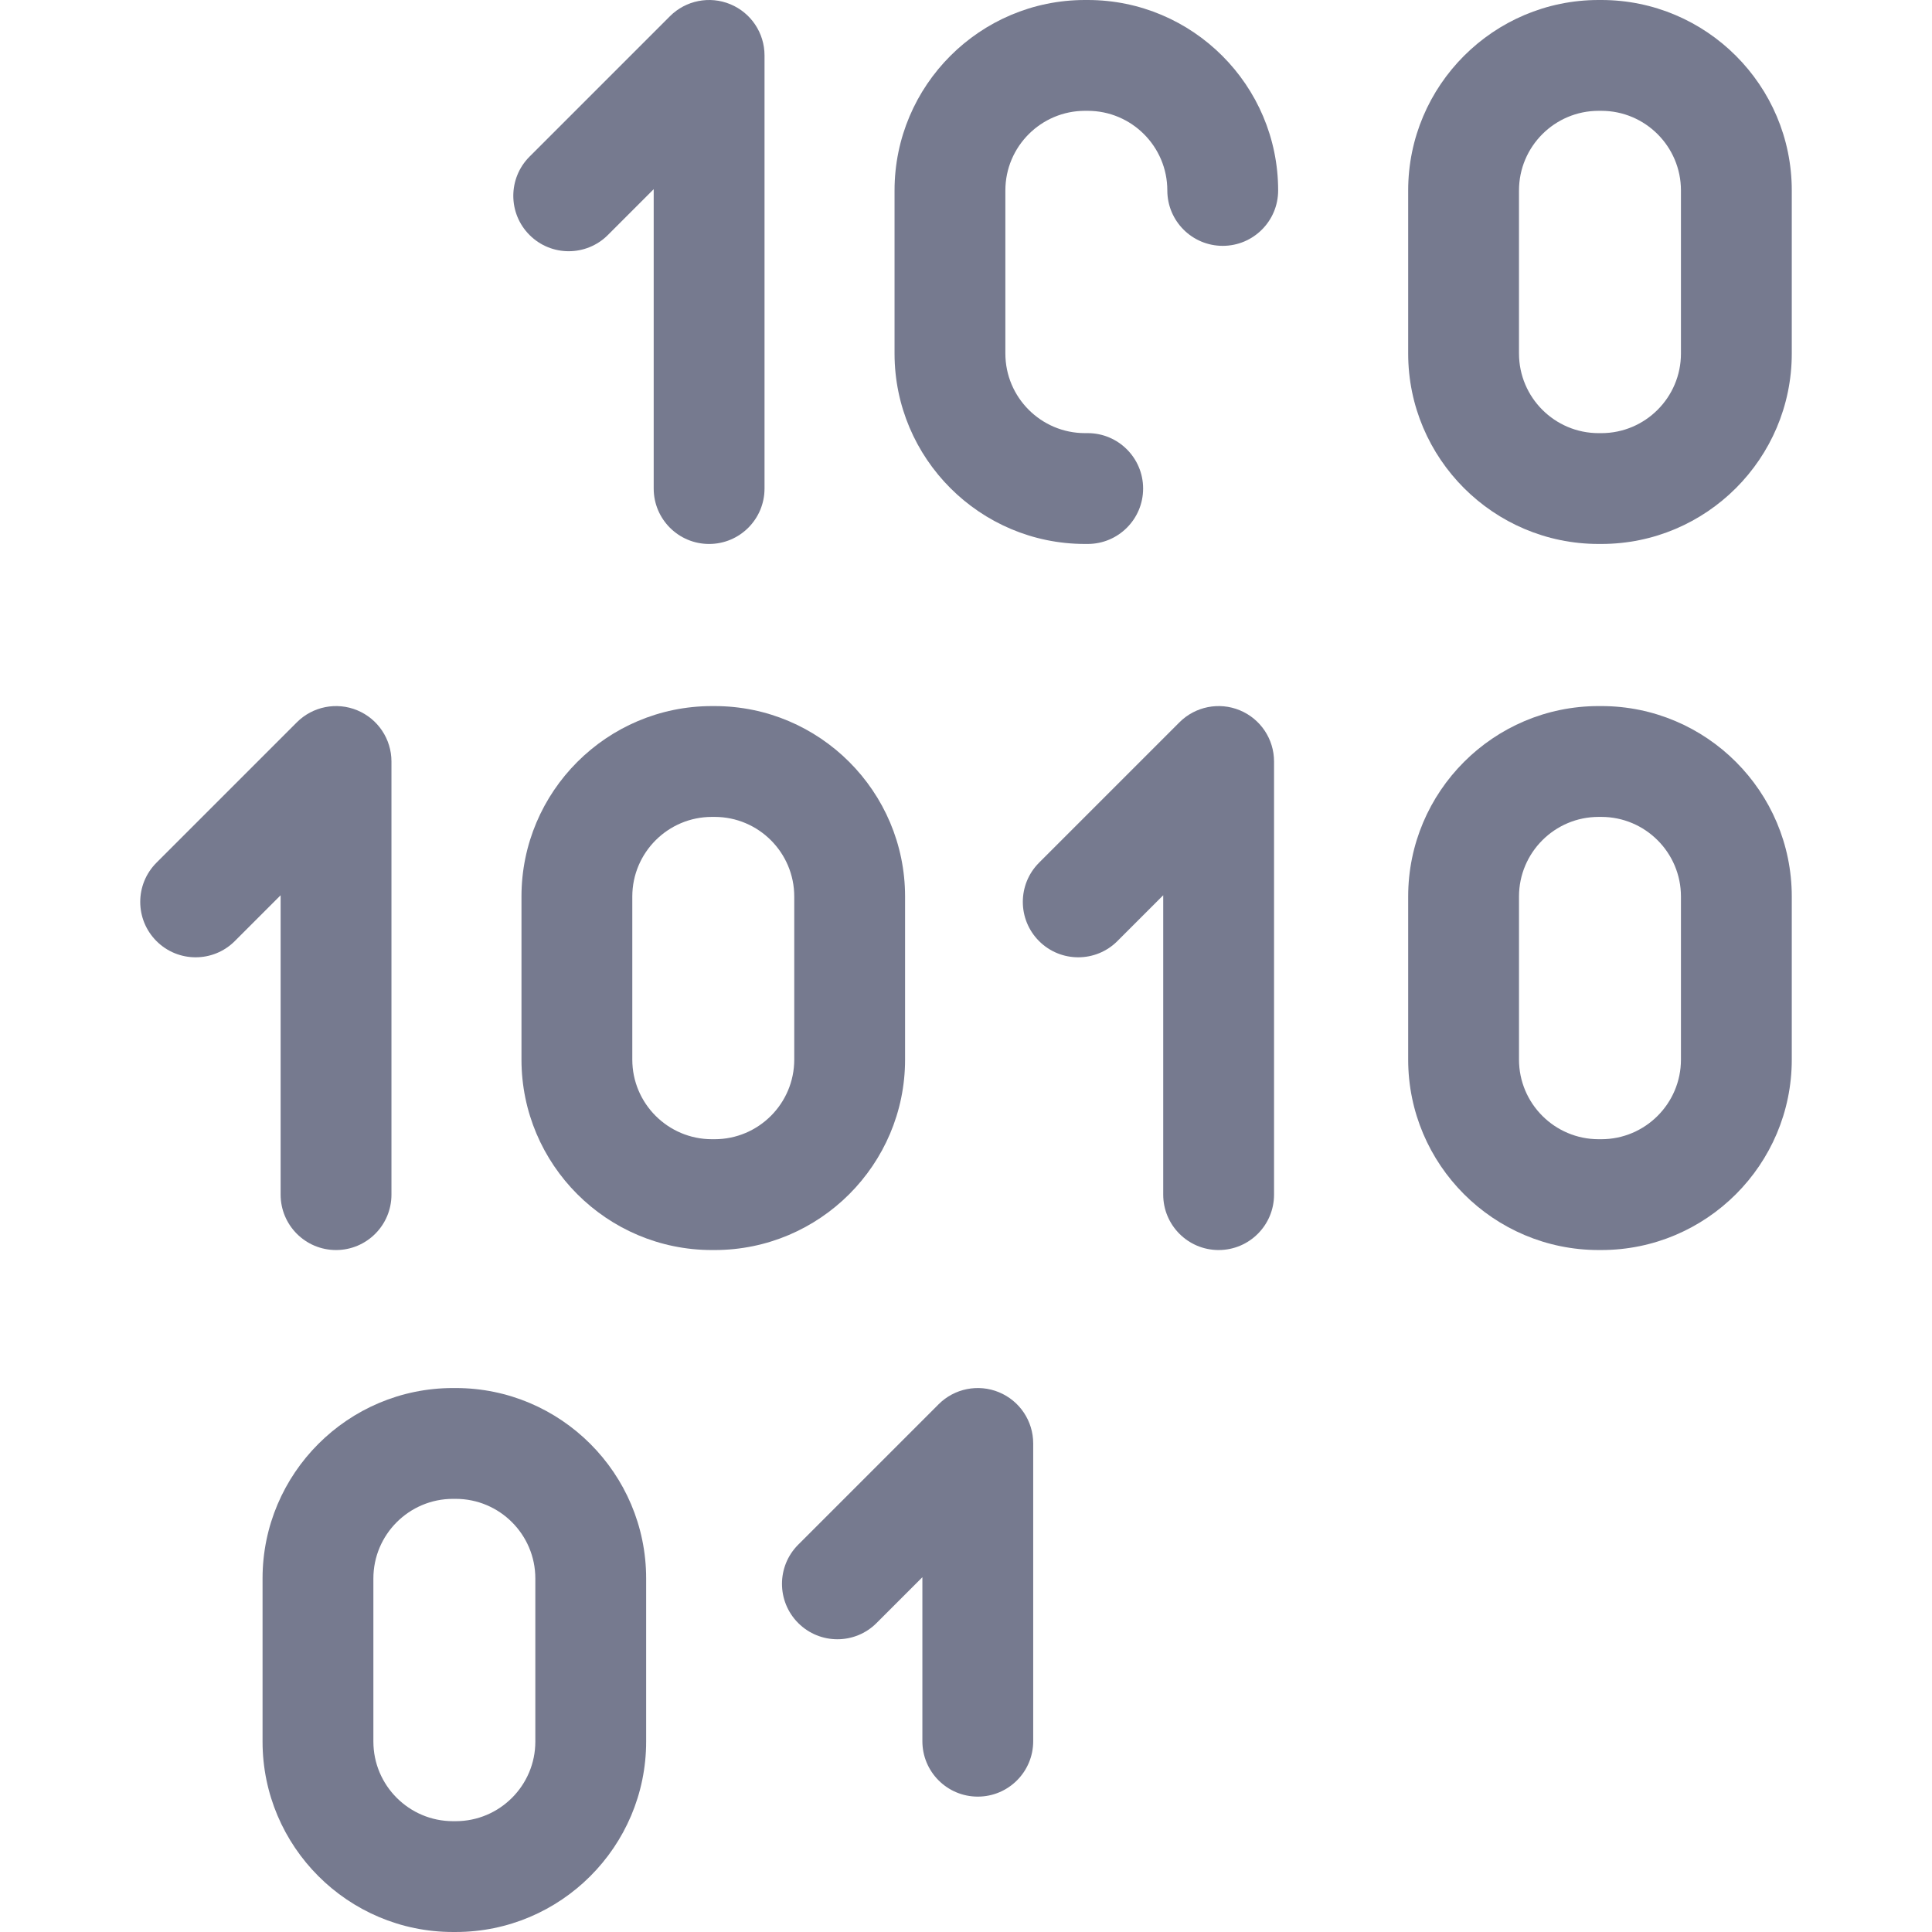 <?xml version="1.0"?>
<svg xmlns="http://www.w3.org/2000/svg" xmlns:xlink="http://www.w3.org/1999/xlink" version="1.1" id="Capa_1" x="0px" y="0px" viewBox="0 0 261.501 261.501" style="enable-background:new 0 0 261.501 261.501;" xml:space="preserve" width="512" height="512" class=""><g><g>
	<path d="M37.984,161.696c0,4.142,3.358,7.5,7.5,7.5s7.5-3.358,7.5-7.5v-58.627c0-3.034-1.827-5.768-4.63-6.929   c-2.801-1.16-6.028-0.519-8.173,1.626L21.177,116.77c-2.929,2.929-2.929,7.678,0,10.606c2.929,2.929,7.678,2.929,10.606,0   l6.201-6.201V161.696z" data-original="#000000" class="active-path" style="fill:#767A8F" data-old_color="#000000"/>
	<path d="M82.279,31.807l6.201-6.201v40.521c0,4.142,3.358,7.5,7.5,7.5s7.5-3.358,7.5-7.5V7.5c0-3.034-1.827-5.768-4.63-6.929   c-2.801-1.16-6.028-0.519-8.173,1.626L71.673,21.201c-2.929,2.929-2.929,7.678,0,10.606C74.602,34.736,79.351,34.736,82.279,31.807   z" data-original="#000000" class="active-path" style="fill:#767A8F" data-old_color="#000000"/>
	<path d="M167.815,96.14c-2.801-1.16-6.028-0.519-8.173,1.626l-19.004,19.004c-2.929,2.929-2.929,7.678,0,10.606   c2.929,2.929,7.678,2.929,10.606,0l6.201-6.201v40.521c0,4.142,3.358,7.5,7.5,7.5s7.5-3.358,7.5-7.5v-58.627   C172.445,100.036,170.618,97.301,167.815,96.14z" data-original="#000000" class="active-path" style="fill:#767A8F" data-old_color="#000000"/>
	<path d="M135.217,188.445c-2.801-1.16-6.028-0.519-8.173,1.626l-19.004,19.004c-2.929,2.929-2.929,7.678,0,10.606   c2.929,2.929,7.678,2.929,10.606,0l6.201-6.201v22.197c0,4.142,3.358,7.5,7.5,7.5s7.5-3.358,7.5-7.5v-40.303   C139.847,192.34,138.02,189.606,135.217,188.445z" data-original="#000000" class="active-path" style="fill:#767A8F" data-old_color="#000000"/>
	<path d="M122.504,143.42v-22.074c0-14.213-11.563-25.776-25.776-25.776h-0.369c-14.213,0-25.776,11.563-25.776,25.776v22.074   c0,14.213,11.563,25.776,25.776,25.776h0.369C110.941,169.196,122.504,157.633,122.504,143.42z M107.504,143.42   c0,5.942-4.834,10.776-10.776,10.776h-0.369c-5.942,0-10.776-4.834-10.776-10.776v-22.074c0-5.942,4.834-10.776,10.776-10.776   h0.369c5.942,0,10.776,4.834,10.776,10.776V143.42z" data-original="#000000" class="active-path" style="fill:#767A8F" data-old_color="#000000"/>
	<path d="M216.745,95.569h-0.369c-14.213,0-25.776,11.563-25.776,25.776v22.074c0,14.213,11.563,25.776,25.776,25.776h0.369   c14.213,0,25.776-11.563,25.776-25.776v-22.074C242.521,107.133,230.958,95.569,216.745,95.569z M227.521,143.42   c0,5.942-4.834,10.776-10.776,10.776h-0.369c-5.942,0-10.776-4.834-10.776-10.776v-22.074c0-5.942,4.834-10.776,10.776-10.776   h0.369c5.942,0,10.776,4.834,10.776,10.776V143.42z" data-original="#000000" class="active-path" style="fill:#767A8F" data-old_color="#000000"/>
	<path d="M147.224,0h-0.369c-14.213,0-25.776,11.563-25.776,25.776v22.074c0,14.213,11.563,25.776,25.776,25.776h0.369   c4.142,0,7.5-3.358,7.5-7.5s-3.358-7.5-7.5-7.5h-0.369c-5.942,0-10.776-4.834-10.776-10.776V25.776   c0-5.942,4.834-10.776,10.776-10.776h0.369c5.942,0,10.776,4.834,10.776,10.776c0,4.142,3.358,7.5,7.5,7.5s7.5-3.358,7.5-7.5   C173.001,11.563,161.438,0,147.224,0z" data-original="#000000" class="active-path" style="fill:#767A8F" data-old_color="#000000"/>
	<path d="M216.745,0h-0.369c-14.213,0-25.776,11.563-25.776,25.776v22.074c0,14.213,11.563,25.776,25.776,25.776h0.369   c14.213,0,25.776-11.563,25.776-25.776V25.776C242.521,11.563,230.958,0,216.745,0z M227.521,47.851   c0,5.942-4.834,10.776-10.776,10.776h-0.369c-5.942,0-10.776-4.834-10.776-10.776V25.776c0-5.942,4.834-10.776,10.776-10.776h0.369   c5.942,0,10.776,4.834,10.776,10.776V47.851z" data-original="#000000" class="active-path" style="fill:#767A8F" data-old_color="#000000"/>
	<path d="M61.682,187.874h-0.369c-14.213,0-25.776,11.563-25.776,25.776v22.074c0,14.213,11.563,25.776,25.776,25.776h0.369   c14.213,0,25.776-11.563,25.776-25.776V213.65C87.459,199.438,75.896,187.874,61.682,187.874z M72.459,235.725   c0,5.942-4.834,10.776-10.776,10.776h-0.369c-5.942,0-10.776-4.834-10.776-10.776V213.65c0-5.942,4.834-10.776,10.776-10.776h0.369   c5.942,0,10.776,4.834,10.776,10.776V235.725z" data-original="#000000" class="active-path" style="fill:#767A8F" data-old_color="#000000"/>
</g></g> </svg>
